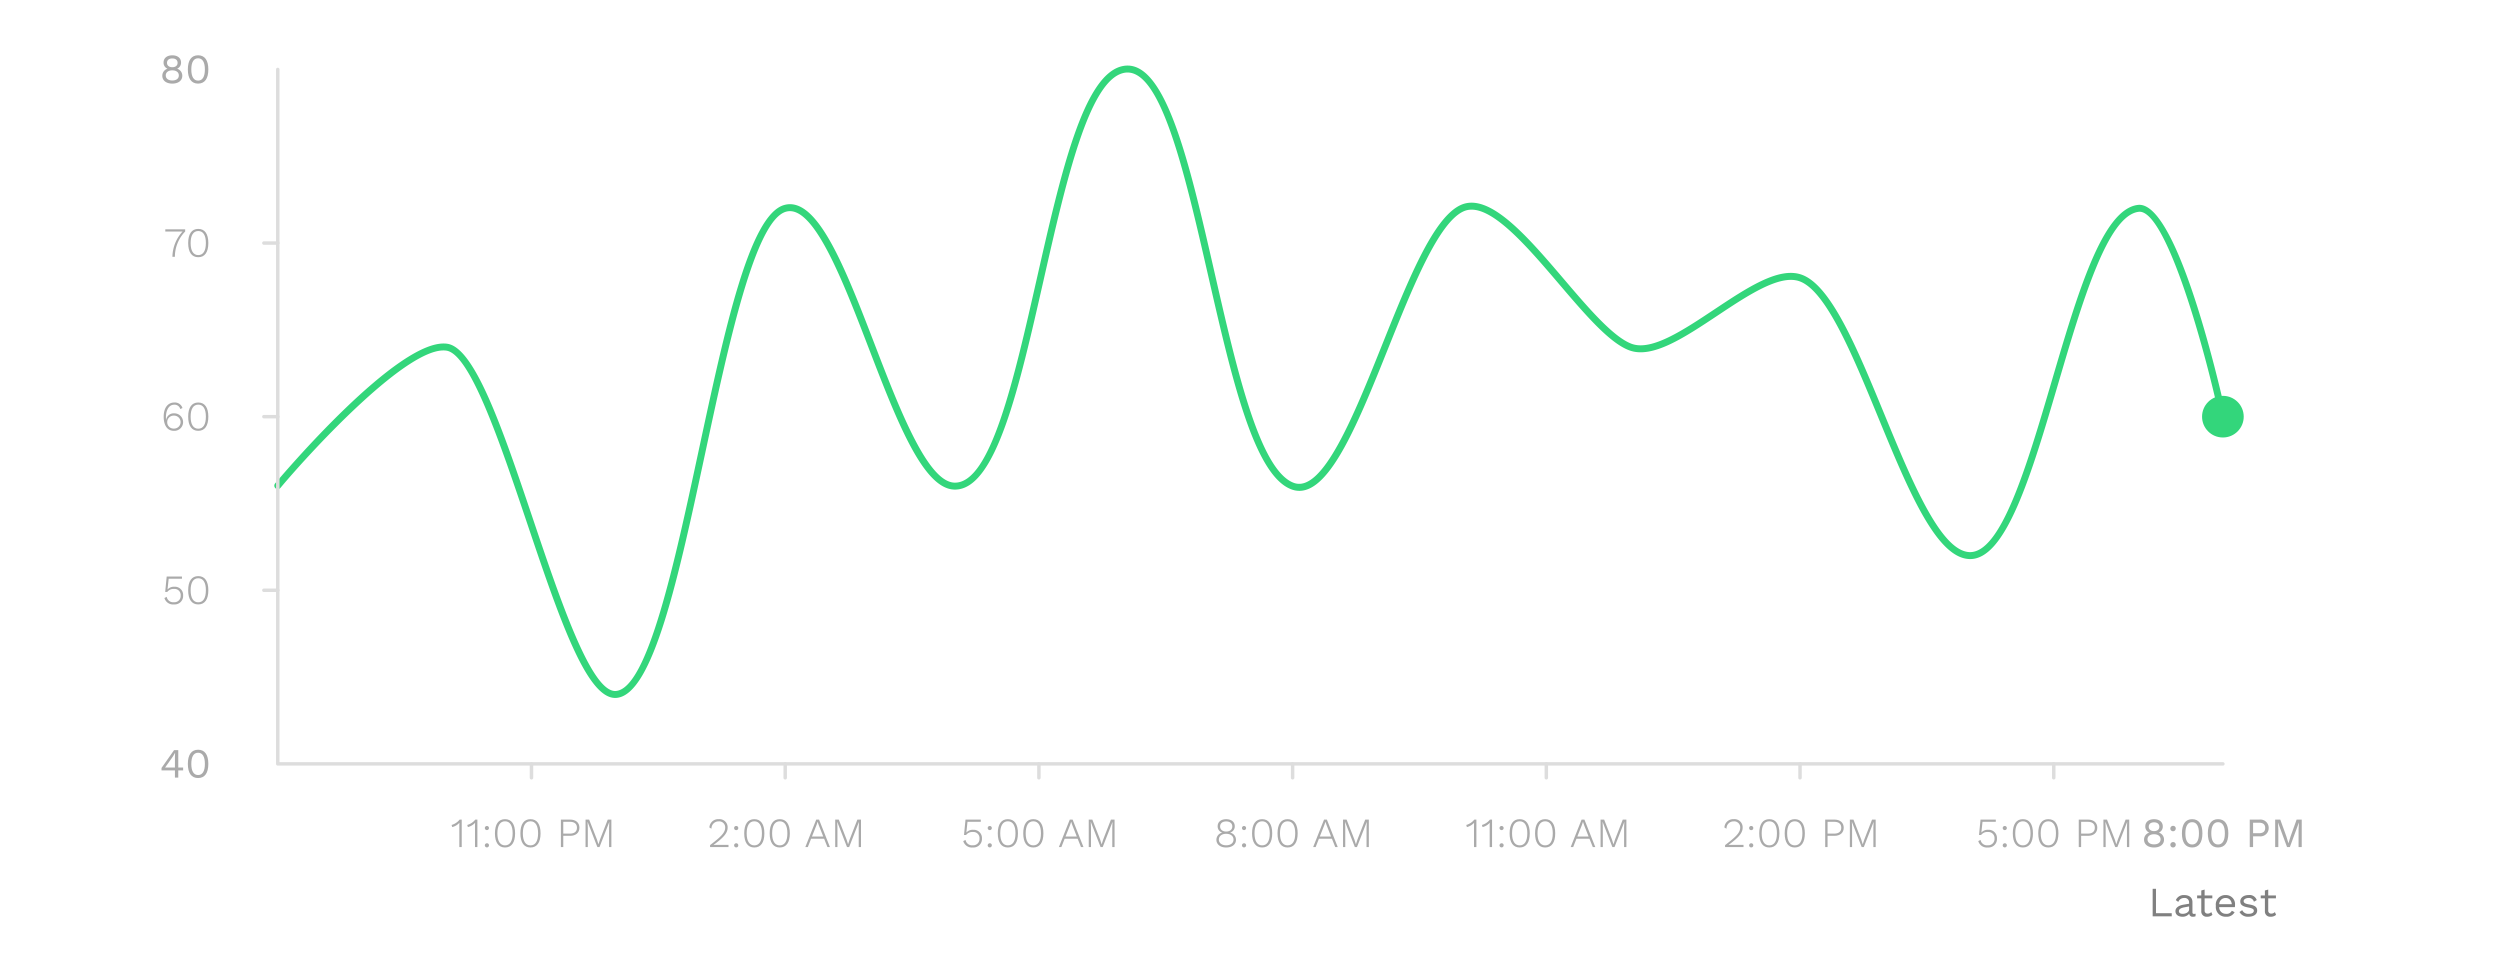 <svg xmlns="http://www.w3.org/2000/svg" width="360" height="140" viewBox="0 0 360 140"><defs><style>.cls-1{fill:#33d67b;}.cls-2{fill:#ddd;}.cls-3{fill:#aaa;}.cls-4{fill:gray;}.cls-5{fill:none;}</style></defs><g id="Layer_2" data-name="Layer 2"><g id="Layer_1-2" data-name="Layer 1"><path class="cls-1" d="M88.588,100.504c-4.204.001-8.183-11.806-12.783-25.449-3.801-11.274-8.109-24.052-11.522-24.562-5.324-.777-19.059,13.996-23.899,19.763a.5.5,0,0,1-.766-.643c.725-.864,17.847-21.166,24.812-20.108,4.018.599,8.052,12.563,12.322,25.23,3.916,11.617,8.351,24.77,11.827,24.77.033,0,.065-.001.098-.004,4.565-.327,8.479-18.548,11.932-34.623,3.753-17.472,7.298-33.975,12.327-35.36,4.788-1.32,8.789,9.079,13.026,20.088,3.568,9.271,7.612,19.779,11.479,19.895,5.176.16,8.562-14.841,11.854-29.342,3.447-15.186,6.703-29.528,12.391-30.648,6.122-1.208,9.572,13.832,13.215,29.754,3.201,13.988,6.512,28.452,11.411,30.268,4.136,1.53,8.669-9.801,12.678-19.793,3.781-9.425,7.353-18.326,11.291-20.19,4.163-1.972,9.657,4.466,14.966,10.69,3.505,4.109,7.13,8.358,9.771,9.29,2.854,1.006,7.394-2.017,11.791-4.939,4.763-3.166,9.26-6.159,12.556-5.063,4.284,1.424,8.027,10.507,11.989,20.124,3.979,9.655,8.092,19.64,12.235,19.852,4.537.191,8.244-12.348,11.825-24.513,3.766-12.793,7.322-24.876,12.447-25.484a1.656,1.656,0,0,1,.209-.013c5.7,0,11.828,27.258,12.516,30.402a.5.5,0,1,1-.977.213c-2.554-11.678-7.944-30.036-11.631-29.61-4.469.531-8.097,12.855-11.605,24.774-3.86,13.114-7.532,25.498-12.835,25.229-4.776-.243-8.823-10.067-13.109-20.469-3.702-8.985-7.53-18.276-11.379-19.556-2.831-.938-7.333,2.053-11.688,4.946-4.813,3.199-9.362,6.218-12.677,5.051-2.896-1.021-6.443-5.181-10.199-9.585-4.829-5.661-10.3-12.087-13.777-10.435-3.584,1.695-7.248,10.827-10.79,19.658-4.234,10.555-8.252,20.568-12.81,20.57a3.278,3.278,0,0,1-1.144-.212c-5.406-2.003-8.627-16.079-12.038-30.982C170.548,24.73,167.058,9.478,161.878,10.49c-5.049.995-8.384,15.684-11.609,29.89-3.516,15.487-6.838,30.121-12.751,30.121-.036,0-.072,0-.108-.001C132.879,70.364,129.066,60.456,125.028,49.964c-3.708-9.637-7.919-20.577-11.827-19.482-4.444,1.224-8.253,18.958-11.614,34.605-3.87,18.015-7.524,35.029-12.839,35.411C88.695,100.502,88.641,100.504,88.588,100.504Z"/><path class="cls-2" d="M320.096,110.25H40a.25.25,0,0,1-.25-.25v-100a.25.25,0,1,1,.5,0v99.75h279.846a.25.25,0,0,1,0,.5Z"/><path class="cls-2" d="M113.069,112.25a.25.25,0,0,1-.25-.25v-2a.25.25,0,0,1,.5,0v2A.25.25,0,0,1,113.069,112.25Z"/><path class="cls-2" d="M186.137,112.25a.25.25,0,0,1-.25-.25v-2a.25.25,0,1,1,.5,0v2A.25.25,0,0,1,186.137,112.25Z"/><path class="cls-2" d="M259.205,112.25a.25.25,0,0,1-.25-.25v-2a.25.25,0,1,1,.5,0v2A.25.25,0,0,1,259.205,112.25Z"/><path class="cls-2" d="M295.74,112.25a.25.25,0,0,1-.25-.25v-2a.25.25,0,0,1,.5,0v2A.25.25,0,0,1,295.74,112.25Z"/><path class="cls-2" d="M76.534,112.25a.25.25,0,0,1-.25-.25v-2a.25.25,0,0,1,.5,0v2A.25.25,0,0,1,76.534,112.25Z"/><path class="cls-2" d="M149.603,112.25a.25.25,0,0,1-.25-.25v-2a.25.25,0,0,1,.5,0v2A.25.25,0,0,1,149.603,112.25Z"/><path class="cls-2" d="M222.671,112.25a.25.25,0,0,1-.25-.25v-2a.25.25,0,1,1,.5,0v2A.25.25,0,0,1,222.671,112.25Z"/><path class="cls-2" d="M40,60.25h-2a.25.25,0,0,1,0-.5h2a.25.25,0,0,1,0,.5Z"/><circle class="cls-1" cx="320.096" cy="60" r="3"/><path class="cls-3" d="M26.07,9.004a.935.935,0,0,1-.558.888v.006A1.044,1.044,0,0,1,26.25,10.912c0,.689-.569,1.127-1.439,1.127-.863,0-1.438-.438-1.438-1.127a1.045,1.045,0,0,1,.743-1.014V9.892a.928.928,0,0,1-.563-.888c0-.642.497-1.037,1.259-1.037S26.07,8.363,26.07,9.004Zm-.318,1.859c0-.456-.371-.732-.941-.732-.563,0-.941.276-.941.732,0,.45.366.726.941.726C25.393,11.589,25.752,11.313,25.752,10.864Zm-1.703-1.811c0,.39.307.629.762.629.456,0,.762-.24.762-.629,0-.402-.294-.636-.762-.636S24.049,8.651,24.049,9.053Z"/><path class="cls-3" d="M27.05,10c0-1.325.516-2.039,1.476-2.039C29.484,7.961,30,8.675,30,10s-.516,2.039-1.475,2.039C27.565,12.039,27.05,11.325,27.05,10Zm2.453,0c0-1.043-.342-1.607-.978-1.607S27.548,8.957,27.548,10s.342,1.607.978,1.607S29.503,11.043,29.503,10Z"/><path class="cls-3" d="M26.664,33.021v.318A5.229,5.229,0,0,0,25.183,36.979H24.829a5.491,5.491,0,0,1,1.463-3.64H23.804V33.021Z"/><path class="cls-3" d="M27.098,35c0-1.319.51-2.039,1.451-2.039S30,33.681,30,35s-.51,2.039-1.451,2.039S27.098,36.319,27.098,35Zm2.549,0c0-1.121-.384-1.733-1.098-1.733-.708,0-1.098.612-1.098,1.733,0,1.122.39,1.733,1.098,1.733C29.263,36.733,29.646,36.122,29.646,35Z"/><path class="cls-3" d="M26.275,58.753l-.312.15a.849.849,0,0,0-.889-.624c-.779,0-1.18.84-1.18,1.805,0,.102.006.21.018.336h.023a1.088,1.088,0,0,1,1.133-.899,1.26,1.26,0,1,1-.023,2.518c-.965,0-1.475-.803-1.475-2.039,0-1.343.66-2.039,1.529-2.039A1.138,1.138,0,0,1,26.275,58.753ZM24.08,60.773a.908.908,0,0,0,.959.942.933.933,0,1,0,.006-1.865A.922.922,0,0,0,24.08,60.773Z"/><path class="cls-3" d="M27.098,60c0-1.319.51-2.039,1.451-2.039S30,58.681,30,60s-.51,2.039-1.451,2.039S27.098,61.319,27.098,60Zm2.549,0c0-1.121-.383-1.733-1.098-1.733-.707,0-1.098.612-1.098,1.733,0,1.122.391,1.733,1.098,1.733C29.264,61.733,29.646,61.122,29.646,60Z"/><path class="cls-3" d="M26.37,85.749a1.22,1.22,0,0,1-1.319,1.289,1.285,1.285,0,0,1-1.373-.923l.33-.168a.935.935,0,0,0,1.031.773.901.901,0,0,0,.978-.953.879.879,0,0,0-.947-.96,1.124,1.124,0,0,0-.983.432h-.3l.216-2.219h2.2v.318H24.289l-.155,1.463-.006.078h.006a1.244,1.244,0,0,1,.995-.39A1.185,1.185,0,0,1,26.37,85.749Z"/><path class="cls-3" d="M27.098,85c0-1.319.51-2.039,1.451-2.039s1.451.72,1.451,2.039-.51,2.038-1.451,2.038S27.098,86.32,27.098,85Zm2.549,0c0-1.121-.384-1.733-1.098-1.733-.708,0-1.098.612-1.098,1.733s.39,1.732,1.098,1.732C29.263,86.733,29.646,86.122,29.646,85Z"/><path class="cls-3" d="M26.371,110.941h-.701V111.979h-.48v-1.038H23.258v-.354l1.807-2.566h.605v2.507h.701Zm-2.604-.413h1.422v-1.481l.023-.636h-.012a5.521,5.521,0,0,1-.396.66Z"/><path class="cls-3" d="M27.051,109.999c0-1.325.516-2.038,1.475-2.038S30,108.674,30,109.999s-.516,2.039-1.475,2.039S27.051,111.325,27.051,109.999Zm2.453,0c0-1.043-.342-1.606-.979-1.606-.635,0-.977.563-.977,1.606,0,1.044.342,1.607.977,1.607C29.162,111.607,29.504,111.043,29.504,109.999Z"/><path class="cls-2" d="M40,35.25h-2a.25.25,0,0,1,0-.5h2a.25.25,0,0,1,0,.5Z"/><path class="cls-2" d="M40,85.25h-2a.25.25,0,0,1,0-.5h2a.25.25,0,0,1,0,.5Z"/><path class="cls-3" d="M287.562,120.749a1.22,1.22,0,0,1-1.319,1.289,1.285,1.285,0,0,1-1.373-.923l.33-.168a.935.935,0,0,0,1.031.773.901.901,0,0,0,.978-.953.879.879,0,0,0-.947-.96,1.124,1.124,0,0,0-.983.432h-.3l.216-2.219h2.2v.318h-1.913l-.155,1.463-.006.078h.006a1.244,1.244,0,0,1,.995-.39A1.185,1.185,0,0,1,287.562,120.749Z"/><path class="cls-3" d="M288.985,119.239a.297.297,0,1,1-.594,0,.297.297,0,0,1,.594,0Zm0,2.494a.297.297,0,1,1-.3-.3A.281.281,0,0,1,288.985,121.733Z"/><path class="cls-3" d="M289.843,120c0-1.319.51-2.039,1.451-2.039s1.451.72,1.451,2.039-.51,2.038-1.451,2.038S289.843,121.32,289.843,120Zm2.549,0c0-1.121-.384-1.733-1.098-1.733-.708,0-1.098.612-1.098,1.733s.39,1.732,1.098,1.732C292.008,121.733,292.392,121.122,292.392,120Z"/><path class="cls-3" d="M293.509,120c0-1.319.51-2.039,1.451-2.039s1.451.72,1.451,2.039-.51,2.038-1.451,2.038S293.509,121.32,293.509,120Zm2.549,0c0-1.121-.384-1.733-1.098-1.733-.708,0-1.098.612-1.098,1.733s.39,1.732,1.098,1.732C295.674,121.733,296.058,121.122,296.058,120Z"/><path class="cls-3" d="M302.009,119.191c0,.726-.521,1.169-1.337,1.169h-.989V121.979h-.342v-3.958H300.672C301.487,118.021,302.009,118.465,302.009,119.191Zm-.354,0c0-.546-.348-.852-1.025-.852h-.947v1.703H300.63C301.308,120.042,301.655,119.737,301.655,119.191Z"/><path class="cls-3" d="M306.611,121.979h-.33v-2.842l.036-.792-1.415,3.634h-.306l-1.409-3.634h-.006l.035.792v2.842h-.323v-3.958h.516l1.121,2.861.216.695h.006l.223-.689L306.089,118.021h.521Z"/><path class="cls-4" d="M312.729,131.499v.45h-2.746v-3.958h.479V131.499Z"/><path class="cls-4" d="M316.178,131.571l-.029.378a1.077,1.077,0,0,1-.359.06.47.47,0,0,1-.539-.443,1.185,1.185,0,0,1-.967.443c-.562,0-1.02-.264-1.02-.804,0-.449.396-.804,1.17-.936l.797-.132v-.168a.629.629,0,0,0-.701-.659.878.878,0,0,0-.857.569l-.354-.258a1.22,1.22,0,0,1,1.211-.731c.684,0,1.182.324,1.182,1.02v1.476c0,.144.061.216.229.216A1.047,1.047,0,0,0,316.178,131.571Zm-.947-.63v-.414l-.672.126c-.527.097-.797.271-.797.552,0,.252.203.384.545.384C314.788,131.589,315.231,131.337,315.231,130.941Z"/><path class="cls-4" d="M318.592,131.739a1.118,1.118,0,0,1-.773.27.753.753,0,0,1-.834-.804v-1.841h-.6v-.414h.6v-.719l.48-.133v.852h1.109v.414h-1.109v1.757a.407.407,0,0,0,.449.438.684.684,0,0,0,.51-.223Z"/><path class="cls-4" d="M321.819,130.63H319.559a.949.949,0,0,0,.977.959.811.811,0,0,0,.846-.443l.402.21a1.285,1.285,0,0,1-1.248.653,1.39,1.39,0,0,1-1.451-1.559,1.364,1.364,0,0,1,1.416-1.56,1.299,1.299,0,0,1,1.342,1.403A2.419,2.419,0,0,1,321.819,130.63Zm-2.254-.426h1.816c-.066-.552-.371-.894-.881-.894A.903.903,0,0,0,319.565,130.204Z"/><path class="cls-4" d="M322.487,131.331l.391-.27a.935.935,0,0,0,.947.527c.492,0,.725-.197.725-.443,0-.222-.186-.354-.785-.462-.852-.156-1.164-.39-1.164-.894,0-.485.451-.899,1.182-.899a1.084,1.084,0,0,1,1.188.72l-.408.24a.729.729,0,0,0-.779-.54c-.4,0-.701.216-.701.438,0,.258.197.39.811.492.838.138,1.139.39,1.139.881,0,.522-.486.888-1.254.888A1.369,1.369,0,0,1,322.487,131.331Z"/><path class="cls-4" d="M327.752,131.739a1.118,1.118,0,0,1-.773.27.754.754,0,0,1-.834-.804v-1.841h-.6v-.414h.6v-.719l.48-.133v.852h1.109v.414h-1.109v1.757a.407.407,0,0,0,.449.438.678.678,0,0,0,.51-.223Z"/><path class="cls-3" d="M66.487,118.021v3.958h-.342v-2.975c0-.162.006-.342.012-.527a2.059,2.059,0,0,1-1.037.623l-.09-.306a2.304,2.304,0,0,0,1.158-.773Z"/><path class="cls-3" d="M68.743,118.021v3.958h-.342v-2.975c0-.162.006-.342.012-.527a2.059,2.059,0,0,1-1.037.623l-.09-.306a2.304,2.304,0,0,0,1.158-.773Z"/><path class="cls-3" d="M70.411,119.238a.297.297,0,1,1-.594,0,.297.297,0,0,1,.594,0Zm0,2.495a.297.297,0,1,1-.299-.3A.281.281,0,0,1,70.411,121.733Z"/><path class="cls-3" d="M71.271,119.999c0-1.319.51-2.038,1.451-2.038s1.451.719,1.451,2.038-.51,2.039-1.451,2.039S71.271,121.319,71.271,119.999Zm2.549,0c0-1.121-.385-1.732-1.098-1.732-.709,0-1.098.611-1.098,1.732,0,1.122.389,1.733,1.098,1.733C73.435,121.733,73.819,121.122,73.819,119.999Z"/><path class="cls-3" d="M74.937,119.999c0-1.319.51-2.038,1.451-2.038s1.451.719,1.451,2.038-.51,2.039-1.451,2.039S74.937,121.319,74.937,119.999Zm2.549,0c0-1.121-.385-1.732-1.098-1.732-.709,0-1.098.611-1.098,1.732,0,1.122.389,1.733,1.098,1.733C77.101,121.733,77.485,121.122,77.485,119.999Z"/><path class="cls-3" d="M83.437,119.19c0,.726-.521,1.17-1.338,1.17h-.988V121.979h-.342v-3.958h1.33C82.915,118.021,83.437,118.464,83.437,119.19Zm-.354,0c0-.545-.348-.852-1.025-.852h-.947v1.703h.947C82.735,120.041,83.083,119.736,83.083,119.19Z"/><path class="cls-3" d="M88.038,121.979h-.33V119.136l.035-.791L86.329,121.979h-.307l-1.408-3.634h-.006l.035.791V121.979h-.324v-3.958H84.835l1.121,2.86.217.695h.006l.223-.689,1.115-2.866h.521Z"/><path class="cls-3" d="M102.248,121.697c1.523-1.169,2.178-1.769,2.178-2.519a.858.858,0,0,0-.941-.899,1.014,1.014,0,0,0-1.031,1.056l-.301-.174a1.262,1.262,0,0,1,1.344-1.199,1.171,1.171,0,0,1,1.283,1.217c0,.786-.617,1.457-2.033,2.488v.007c.102-.007.342-.013.438-.013h1.717v.318h-2.652Z"/><path class="cls-3" d="M106.311,119.238a.284.284,0,0,1-.301.301.281.281,0,0,1-.293-.301.276.276,0,0,1,.293-.293A.279.279,0,0,1,106.311,119.238Zm0,2.495a.283.283,0,0,1-.301.294.297.297,0,0,1,0-.594A.284.284,0,0,1,106.311,121.733Z"/><path class="cls-3" d="M107.168,119.999c0-1.319.51-2.038,1.451-2.038s1.451.719,1.451,2.038-.51,2.039-1.451,2.039S107.168,121.319,107.168,119.999Zm2.549,0c0-1.121-.383-1.732-1.098-1.732-.707,0-1.098.611-1.098,1.732,0,1.122.391,1.733,1.098,1.733C109.334,121.733,109.717,121.122,109.717,119.999Z"/><path class="cls-3" d="M110.834,119.999c0-1.319.51-2.038,1.451-2.038s1.451.719,1.451,2.038-.51,2.039-1.451,2.039S110.834,121.319,110.834,119.999Zm2.549,0c0-1.121-.383-1.732-1.098-1.732-.707,0-1.098.611-1.098,1.732,0,1.122.391,1.733,1.098,1.733C113,121.733,113.383,121.122,113.383,119.999Z"/><path class="cls-3" d="M118.67,120.773H116.799l-.475,1.206H115.965l1.572-3.958h.406l1.566,3.958h-.359Zm-.127-.317-.646-1.649-.156-.455h-.012l-.145.438-.66,1.667Z"/><path class="cls-3" d="M123.985,121.979h-.33V119.136l.037-.791-1.416,3.634h-.305l-1.41-3.634h-.006l.035.791V121.979h-.322v-3.958h.516l1.121,2.86.215.695h.006l.223-.689,1.115-2.866h.521Z"/><path class="cls-3" d="M141.4,120.749a1.22,1.22,0,0,1-1.319,1.289,1.285,1.285,0,0,1-1.373-.923l.33-.168a.935.935,0,0,0,1.031.773.901.901,0,0,0,.978-.953.879.879,0,0,0-.947-.96,1.124,1.124,0,0,0-.983.432h-.3l.216-2.219h2.2v.318h-1.913l-.155,1.463-.006.078h.006a1.244,1.244,0,0,1,.995-.39A1.185,1.185,0,0,1,141.4,120.749Z"/><path class="cls-3" d="M142.823,119.239a.297.297,0,1,1-.594,0,.297.297,0,0,1,.594,0Zm0,2.494a.297.297,0,1,1-.3-.3A.281.281,0,0,1,142.823,121.733Z"/><path class="cls-3" d="M143.681,120c0-1.319.51-2.039,1.451-2.039s1.451.72,1.451,2.039-.51,2.038-1.451,2.038S143.681,121.32,143.681,120Zm2.549,0c0-1.121-.384-1.733-1.098-1.733-.708,0-1.098.612-1.098,1.733s.39,1.732,1.098,1.732C145.846,121.733,146.23,121.122,146.23,120Z"/><path class="cls-3" d="M147.347,120c0-1.319.51-2.039,1.451-2.039s1.451.72,1.451,2.039-.51,2.038-1.451,2.038S147.347,121.32,147.347,120Zm2.549,0c0-1.121-.384-1.733-1.098-1.733-.708,0-1.098.612-1.098,1.733s.39,1.732,1.098,1.732C149.512,121.733,149.896,121.122,149.896,120Z"/><path class="cls-3" d="M155.182,120.774h-1.871l-.474,1.205h-.359l1.571-3.958h.407l1.565,3.958h-.359Zm-.126-.317-.647-1.649-.155-.456h-.013l-.144.438-.66,1.668Z"/><path class="cls-3" d="M160.498,121.979h-.33v-2.842l.036-.792-1.415,3.634h-.306l-1.409-3.634h-.006l.035.792v2.842h-.323v-3.958h.516l1.121,2.861.216.695h.006l.223-.689,1.115-2.867h.521Z"/><path class="cls-3" d="M177.806,118.981a.926.926,0,0,1-.666.911v.006a1.06,1.06,0,0,1,.84,1.032c0,.671-.563,1.108-1.409,1.108-.84,0-1.409-.438-1.409-1.108a1.059,1.059,0,0,1,.846-1.032v-.006a.917.917,0,0,1-.666-.911c0-.624.479-1.014,1.23-1.014C177.32,117.967,177.806,118.357,177.806,118.981Zm-.18,1.919c0-.504-.42-.834-1.056-.834-.624,0-1.056.33-1.056.834,0,.498.42.821,1.056.821C177.212,121.721,177.626,121.398,177.626,120.9Zm-1.932-1.889c0,.443.349.731.876.731.533,0,.882-.288.882-.731,0-.45-.342-.726-.882-.726C176.036,118.286,175.695,118.561,175.695,119.011Z"/><path class="cls-3" d="M179.439,119.239a.297.297,0,1,1-.594,0,.297.297,0,0,1,.594,0Zm0,2.494a.297.297,0,1,1-.3-.3A.281.281,0,0,1,179.439,121.733Z"/><path class="cls-3" d="M180.297,120c0-1.319.51-2.039,1.451-2.039s1.451.72,1.451,2.039-.51,2.038-1.451,2.038S180.297,121.32,180.297,120Zm2.549,0c0-1.121-.384-1.733-1.098-1.733-.708,0-1.098.612-1.098,1.733s.39,1.732,1.098,1.732C182.462,121.733,182.846,121.122,182.846,120Z"/><path class="cls-3" d="M183.963,120c0-1.319.51-2.039,1.451-2.039s1.451.72,1.451,2.039-.51,2.038-1.451,2.038S183.963,121.32,183.963,120Zm2.549,0c0-1.121-.384-1.733-1.098-1.733-.708,0-1.098.612-1.098,1.733s.39,1.732,1.098,1.732C186.128,121.733,186.512,121.122,186.512,120Z"/><path class="cls-3" d="M191.797,120.774h-1.871l-.474,1.205h-.359l1.571-3.958h.407l1.565,3.958h-.359Zm-.126-.317-.647-1.649-.155-.456h-.013l-.144.438-.66,1.668Z"/><path class="cls-3" d="M197.113,121.979h-.33v-2.842l.036-.792-1.415,3.634H195.098l-1.409-3.634H193.683l.035.792v2.842h-.323v-3.958h.516l1.121,2.861.216.695h.006l.223-.689,1.115-2.867h.521Z"/><path class="cls-3" d="M212.6,118.021v3.958h-.342v-2.975c0-.161.006-.342.012-.527a2.067,2.067,0,0,1-1.037.624l-.09-.306a2.3,2.3,0,0,0,1.158-.774Z"/><path class="cls-3" d="M214.856,118.021v3.958h-.342v-2.975c0-.161.006-.342.012-.527a2.067,2.067,0,0,1-1.037.624l-.09-.306a2.3,2.3,0,0,0,1.158-.774Z"/><path class="cls-3" d="M216.524,119.239a.297.297,0,1,1-.594,0,.297.297,0,0,1,.594,0Zm0,2.494a.297.297,0,1,1-.299-.3A.281.281,0,0,1,216.524,121.733Z"/><path class="cls-3" d="M217.383,120c0-1.319.51-2.039,1.451-2.039s1.451.72,1.451,2.039-.51,2.038-1.451,2.038S217.383,121.32,217.383,120Zm2.549,0c0-1.121-.385-1.733-1.098-1.733-.709,0-1.098.612-1.098,1.733s.389,1.732,1.098,1.732C219.547,121.733,219.932,121.122,219.932,120Z"/><path class="cls-3" d="M221.049,120c0-1.319.51-2.039,1.451-2.039s1.451.72,1.451,2.039-.51,2.038-1.451,2.038S221.049,121.32,221.049,120Zm2.549,0c0-1.121-.385-1.733-1.098-1.733-.709,0-1.098.612-1.098,1.733s.389,1.732,1.098,1.732C223.213,121.733,223.598,121.122,223.598,120Z"/><path class="cls-3" d="M228.883,120.774h-1.871l-.475,1.205h-.359l1.572-3.958h.406l1.566,3.958h-.359Zm-.127-.317-.646-1.649-.156-.456h-.012l-.145.438-.66,1.668Z"/><path class="cls-3" d="M234.2,121.979h-.33v-2.842l.035-.792-1.414,3.634h-.307l-1.408-3.634H230.77l.035.792v2.842h-.324v-3.958h.516l1.121,2.861.217.695h.006l.223-.689,1.115-2.867h.521Z"/><path class="cls-3" d="M248.41,121.698c1.523-1.17,2.178-1.77,2.178-2.519a.859.859,0,0,0-.941-.9,1.014,1.014,0,0,0-1.031,1.056l-.301-.174a1.262,1.262,0,0,1,1.344-1.199,1.171,1.171,0,0,1,1.283,1.218c0,.785-.617,1.457-2.033,2.488v.006c.102-.006.342-.012.438-.012h1.717v.317h-2.652Z"/><path class="cls-3" d="M252.472,119.239a.284.284,0,0,1-.301.3.281.281,0,0,1-.293-.3.277.277,0,0,1,.293-.294A.28.28,0,0,1,252.472,119.239Zm0,2.494a.282.282,0,0,1-.301.294.297.297,0,0,1,0-.594A.284.284,0,0,1,252.472,121.733Z"/><path class="cls-3" d="M253.33,120c0-1.319.51-2.039,1.451-2.039s1.451.72,1.451,2.039-.51,2.038-1.451,2.038S253.33,121.32,253.33,120Zm2.549,0c0-1.121-.383-1.733-1.098-1.733-.707,0-1.098.612-1.098,1.733s.391,1.732,1.098,1.732C255.496,121.733,255.878,121.122,255.878,120Z"/><path class="cls-3" d="M256.996,120c0-1.319.51-2.039,1.451-2.039s1.451.72,1.451,2.039-.51,2.038-1.451,2.038S256.996,121.32,256.996,120Zm2.549,0c0-1.121-.383-1.733-1.098-1.733-.707,0-1.098.612-1.098,1.733s.391,1.732,1.098,1.732C259.162,121.733,259.545,121.122,259.545,120Z"/><path class="cls-3" d="M265.496,119.191c0,.726-.521,1.169-1.336,1.169h-.99V121.979h-.342v-3.958h1.332C264.974,118.021,265.496,118.465,265.496,119.191Zm-.354,0c0-.546-.348-.852-1.025-.852h-.947v1.703h.947C264.795,120.042,265.142,119.737,265.142,119.191Z"/><path class="cls-3" d="M270.097,121.979h-.33v-2.842l.037-.792-1.416,3.634h-.305l-1.41-3.634h-.006l.035.792v2.842h-.322v-3.958h.516l1.121,2.861.215.695h.006l.223-.689,1.115-2.867h.521Z"/><path class="cls-3" d="M311.441,119.004a.934.934,0,0,1-.558.888v.006a1.045,1.045,0,0,1,.737,1.014c0,.689-.569,1.127-1.439,1.127-.863,0-1.438-.438-1.438-1.127a1.045,1.045,0,0,1,.743-1.014v-.006a.928.928,0,0,1-.563-.888c0-.642.497-1.037,1.259-1.037S311.441,118.363,311.441,119.004Zm-.318,1.859c0-.456-.371-.731-.941-.731-.563,0-.941.275-.941.731,0,.45.366.726.941.726C310.763,121.589,311.122,121.314,311.122,120.864Zm-1.703-1.811c0,.39.307.629.762.629.456,0,.762-.239.762-.629,0-.402-.294-.636-.762-.636S309.419,118.651,309.419,119.053Z"/><path class="cls-3" d="M313.308,119.311a.39.39,0,1,1-.39-.39A.369.369,0,0,1,313.308,119.311Zm0,2.339a.39.39,0,1,1-.39-.391A.368.368,0,0,1,313.308,121.65Z"/><path class="cls-3" d="M314.196,120c0-1.325.516-2.039,1.476-2.039.959,0,1.475.714,1.475,2.039s-.516,2.038-1.475,2.038C314.711,122.039,314.196,121.326,314.196,120Zm2.453,0c0-1.044-.342-1.607-.978-1.607s-.978.563-.978,1.607c0,1.043.342,1.607.978,1.607S316.649,121.043,316.649,120Z"/><path class="cls-3" d="M317.928,120c0-1.325.516-2.039,1.476-2.039.959,0,1.475.714,1.475,2.039s-.516,2.038-1.475,2.038C318.444,122.039,317.928,121.326,317.928,120Zm2.453,0c0-1.044-.342-1.607-.978-1.607s-.978.563-.978,1.607c0,1.043.342,1.607.978,1.607S320.381,121.043,320.381,120Z"/><path class="cls-3" d="M326.692,119.227a1.192,1.192,0,0,1-1.331,1.205h-.918V121.979h-.479v-3.958h1.397A1.192,1.192,0,0,1,326.692,119.227Zm-.504,0c0-.492-.275-.756-.899-.756h-.846v1.511h.846C325.912,119.982,326.188,119.718,326.188,119.227Z"/><path class="cls-3" d="M331.45,121.979h-.456V119.491l.054-1.044h-.006l-1.301,3.532h-.408l-1.301-3.532h-.006l.054,1.044V121.979h-.456v-3.958h.737l.87,2.405.3.989h.012l.306-.983.864-2.411h.737Z"/><rect class="cls-5" width="360" height="140"/></g></g></svg>